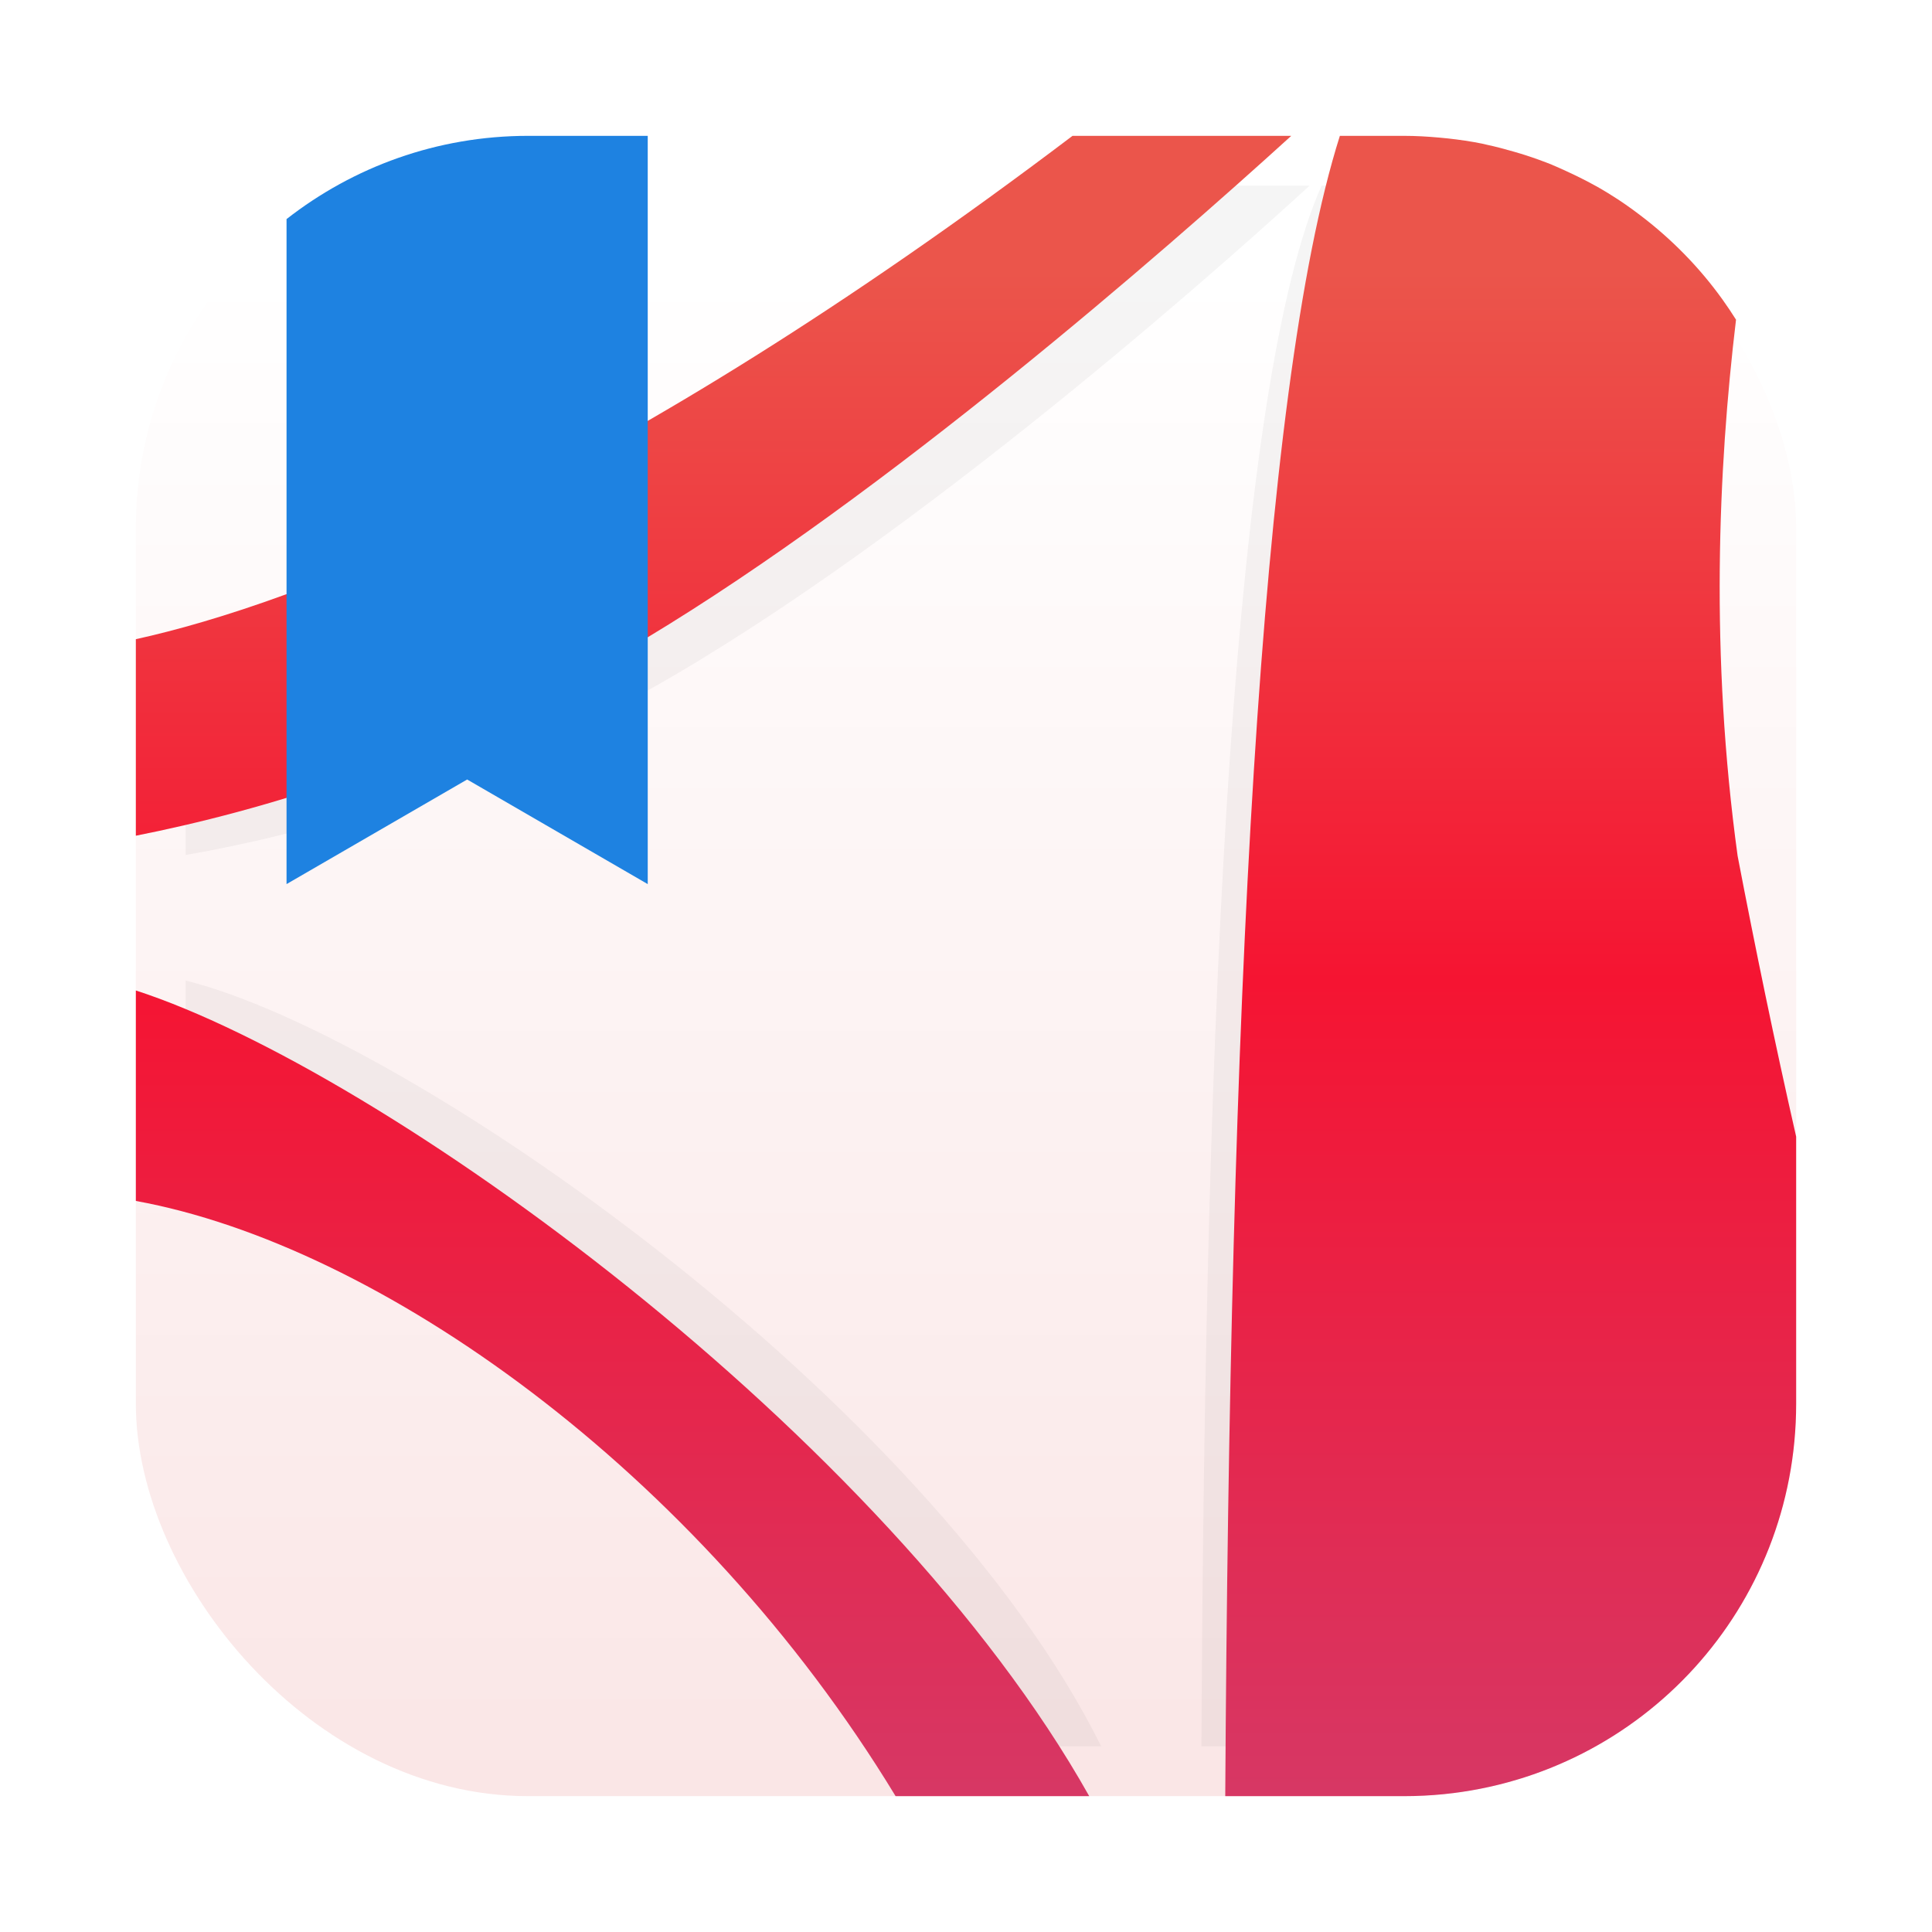 <?xml version="1.0" encoding="UTF-8" standalone="no"?>
<svg
   xmlns:dc="http://purl.org/dc/elements/1.1/"
   xmlns:cc="http://creativecommons.org/ns#"
   xmlns:rdf="http://www.w3.org/1999/02/22-rdf-syntax-ns#"
   xmlns:svg="http://www.w3.org/2000/svg"
   xmlns="http://www.w3.org/2000/svg"
   xmlns:xlink="http://www.w3.org/1999/xlink"
   xmlns:sodipodi="http://sodipodi.sourceforge.net/DTD/sodipodi-0.dtd"
   xmlns:inkscape="http://www.inkscape.org/namespaces/inkscape"
   width="64"
   height="64"
   version="1.1"
   id="svg36"
   sodipodi:docname="acroread.svg"
   inkscape:version="1.0.1 (3bc2e813f5, 2020-09-07)">
  <sodipodi:namedview
     pagecolor="#ffffff"
     bordercolor="#666666"
     borderopacity="1"
     objecttolerance="10"
     gridtolerance="10"
     guidetolerance="10"
     inkscape:pageopacity="0"
     inkscape:pageshadow="2"
     inkscape:window-width="1920"
     inkscape:window-height="932"
     id="namedview38"
     showgrid="false"
     inkscape:zoom="4.2260679"
     inkscape:cx="-21.126403"
     inkscape:cy="58.589824"
     inkscape:window-x="0"
     inkscape:window-y="36"
     inkscape:window-maximized="1"
     inkscape:current-layer="svg36" />
  <defs
     id="defs22">
    <linearGradient
       inkscape:collect="always"
       id="linearGradient942">
      <stop
         style="stop-color:#ffffff;stop-opacity:1"
         offset="0"
         id="stop936" />
      <stop
         style="stop-color:#fae6e6;stop-opacity:1"
         offset="1"
         id="stop940" />
    </linearGradient>
    <linearGradient
       id="b"
       x1="32"
       x2="32"
       y1=".78"
       y2="58.61"
       gradientTransform="matrix(0.997,0,0,1,109.127,9.219)"
       gradientUnits="userSpaceOnUse">
      <stop
         stop-color="#fff"
         offset="0"
         id="stop4" />
      <stop
         stop-color="#fae6e6"
         offset="1"
         id="stop6" />
    </linearGradient>
    <filter
       id="e"
       x="-.037"
       y="-.035"
       width="1.074"
       height="1.07"
       color-interpolation-filters="sRGB">
      <feGaussianBlur
         stdDeviation="0.864"
         id="feGaussianBlur9" />
    </filter>
    <filter
       id="d"
       x="-.055"
       y="-.027"
       width="1.11"
       height="1.054"
       color-interpolation-filters="sRGB">
      <feGaussianBlur
         stdDeviation="0.275"
         id="feGaussianBlur12" />
    </filter>
    <linearGradient
       id="linearGradient902"
       x1="38.119"
       x2="38.119"
       y1="61.091"
       y2="13.227"
       gradientTransform="matrix(0.997,0,0,1,101.4,-0.102)"
       gradientUnits="userSpaceOnUse">
      <stop
         stop-color="#d73782"
         offset="0"
         id="stop15" />
      <stop
         stop-color="#f51432"
         offset=".562"
         id="stop17" />
      <stop
         stop-color="#eb554b"
         offset="1"
         id="stop19" />
    </linearGradient>
    <linearGradient
       id="b-6"
       x1="539.74"
       x2="539.74"
       y1="191.56"
       y2="985.66"
       gradientTransform="matrix(0.063,0,0,0.063,79.831,-0.465)"
       gradientUnits="userSpaceOnUse">
      <stop
         stop-color="#eb554b"
         offset="0"
         id="stop4-7" />
      <stop
         stop-color="#f51432"
         offset=".5"
         id="stop6-5" />
      <stop
         stop-color="#d73782"
         offset="1"
         id="stop8" />
    </linearGradient>
    <filter
       id="d-3"
       x="-.037"
       y="-.035"
       width="1.074"
       height="1.07"
       color-interpolation-filters="sRGB">
      <feGaussianBlur
         stdDeviation="0.864"
         id="feGaussianBlur11" />
    </filter>
    <linearGradient
       id="a"
       x1="38.002"
       x2="38.106"
       y1="1.64"
       y2="63.712"
       gradientUnits="userSpaceOnUse"
       gradientTransform="matrix(0.993,0,0,0.993,64.619,0.076)">
      <stop
         stop-color="#fff"
         offset="0"
         id="stop14" />
      <stop
         stop-color="#fae6e6"
         offset="1"
         id="stop16" />
    </linearGradient>
    <linearGradient
       inkscape:collect="always"
       xlink:href="#linearGradient942"
       id="linearGradient2116"
       x1="32"
       y1="9"
       x2="32"
       y2="59.307"
       gradientUnits="userSpaceOnUse"
       gradientTransform="translate(3.2768555e-6)" />
    <linearGradient
       inkscape:collect="always"
       id="linearGradient2114">
      <stop
         style="stop-color:#eb554b;stop-opacity:1"
         offset="0"
         id="stop2110" />
      <stop
         style="stop-color:#f51432;stop-opacity:1"
         offset="0.467"
         id="stop869" />
      <stop
         style="stop-color:#d73764;stop-opacity:1"
         offset="1"
         id="stop2112" />
    </linearGradient>
    <filter
       inkscape:collect="always"
       style="color-interpolation-filters:sRGB"
       id="filter890"
       x="-0.035"
       width="1.069"
       y="-0.035"
       height="1.069">
      <feGaussianBlur
         inkscape:collect="always"
         stdDeviation="0.795"
         id="feGaussianBlur892" />
    </filter>
    <linearGradient
       inkscape:collect="always"
       xlink:href="#linearGradient2114"
       id="linearGradient933"
       gradientUnits="userSpaceOnUse"
       gradientTransform="translate(3.2768555e-6)"
       x1="32"
       y1="9"
       x2="32"
       y2="59.307" />
  </defs>
  <rect
     style="fill:url(#linearGradient2116);fill-opacity:1;stroke-width:2.124;image-rendering:optimizeSpeed"
     id="rect924"
     width="55"
     height="55"
     x="4.5"
     y="4.5"
     ry="13" />
  <path
     id="path874"
     style="opacity:0.2;stroke-width:1.034;filter:url(#filter890);image-rendering:optimizeSpeed"
     d="M 37.453,4.5 C 20.643,17.312 9.528,21.056 4.5,21.941 v 6.148 C 8.214,27.446 14.781,25.832 21.742,21.744 31.342,16.106 42.183,6.27 44.109,4.5 Z m 7.078,0 c -3.083,6.956 -4.109,28.291 -4.232,55 H 46.5 c 0.346,0 0.685,-0.025 1.023,-0.051 3.182,-1.476 6.113,-3.512 8.795,-6.131 0.917,-0.895 1.759,-1.822 2.537,-2.773 C 59.269,49.272 59.5,47.914 59.5,46.5 V 40.955 C 58.447,36.825 57.529,32.601 56.734,28.557 55.772,21.706 56.158,15.396 56.84,10.523 56.664,10.345 56.501,10.159 56.32,9.982 54.194,7.906 51.908,6.204 49.471,4.852 48.516,4.63 47.524,4.5 46.5,4.5 Z M 4.5,32.514 v 6.73 C 12.698,40.251 24.153,48.032 30.65,59.5 h 6.115 C 30.656,47.217 12.287,34.44 4.5,32.514 Z"
     transform="matrix(0.94,0,0,0.94,1.919,1.919)" />
  <path
     id="rect2106"
     style="fill:url(#linearGradient933);fill-opacity:1;stroke-width:2.124;image-rendering:optimizeSpeed"
     d="M 35.529 4.5 C 20.287 16.034 9.827 20.003 4.5 21.174 L 4.5 27.684 C 8.447 26.903 14.736 25.152 21.4 21.145 C 29.39 16.339 38.482 8.401 42.775 4.5 L 35.529 4.5 z M 44.385 4.5 C 41.699 12.969 40.739 33.752 40.588 59.5 L 46.5 59.5 C 46.95 59.5 47.394 59.478 47.832 59.434 C 54.403 58.77 59.5 53.252 59.5 46.5 L 59.5 37.654 C 58.789 34.528 58.143 31.392 57.561 28.355 C 56.648 21.703 56.914 15.546 57.508 10.59 C 57.364 10.361 57.214 10.137 57.057 9.918 C 56.291 8.851 55.366 7.91 54.32 7.119 C 54.242 7.06 54.164 7.001 54.084 6.943 C 53.928 6.831 53.771 6.719 53.609 6.613 C 53.374 6.46 53.135 6.312 52.889 6.174 C 52.885 6.172 52.881 6.17 52.877 6.168 C 52.724 6.082 52.568 6.002 52.412 5.922 C 52.231 5.83 52.047 5.742 51.861 5.658 C 51.721 5.595 51.582 5.529 51.439 5.471 C 51.434 5.469 51.429 5.465 51.424 5.463 C 51.131 5.344 50.832 5.237 50.529 5.139 C 50.407 5.099 50.282 5.064 50.158 5.027 C 49.858 4.94 49.555 4.859 49.246 4.793 C 49.196 4.782 49.146 4.768 49.096 4.758 C 48.725 4.683 48.346 4.628 47.965 4.586 C 47.873 4.576 47.78 4.567 47.688 4.559 C 47.296 4.523 46.901 4.5 46.5 4.5 L 44.385 4.5 z M 4.5 32.811 L 4.5 39.783 C 12.501 41.236 23.089 48.671 29.668 59.5 L 36.082 59.5 C 29.332 47.486 12.63 35.448 4.5 32.811 z " />
  <path
     id="path949"
     d="M 17.5 4.5 C 14.471 4.5 11.698 5.534 9.492 7.258 L 9.492 29.287 L 15.475 25.822 L 21.457 29.287 L 21.457 4.5 L 17.5 4.5 z "
     style="fill:#1e82e1;fill-opacity:1" />
</svg>
